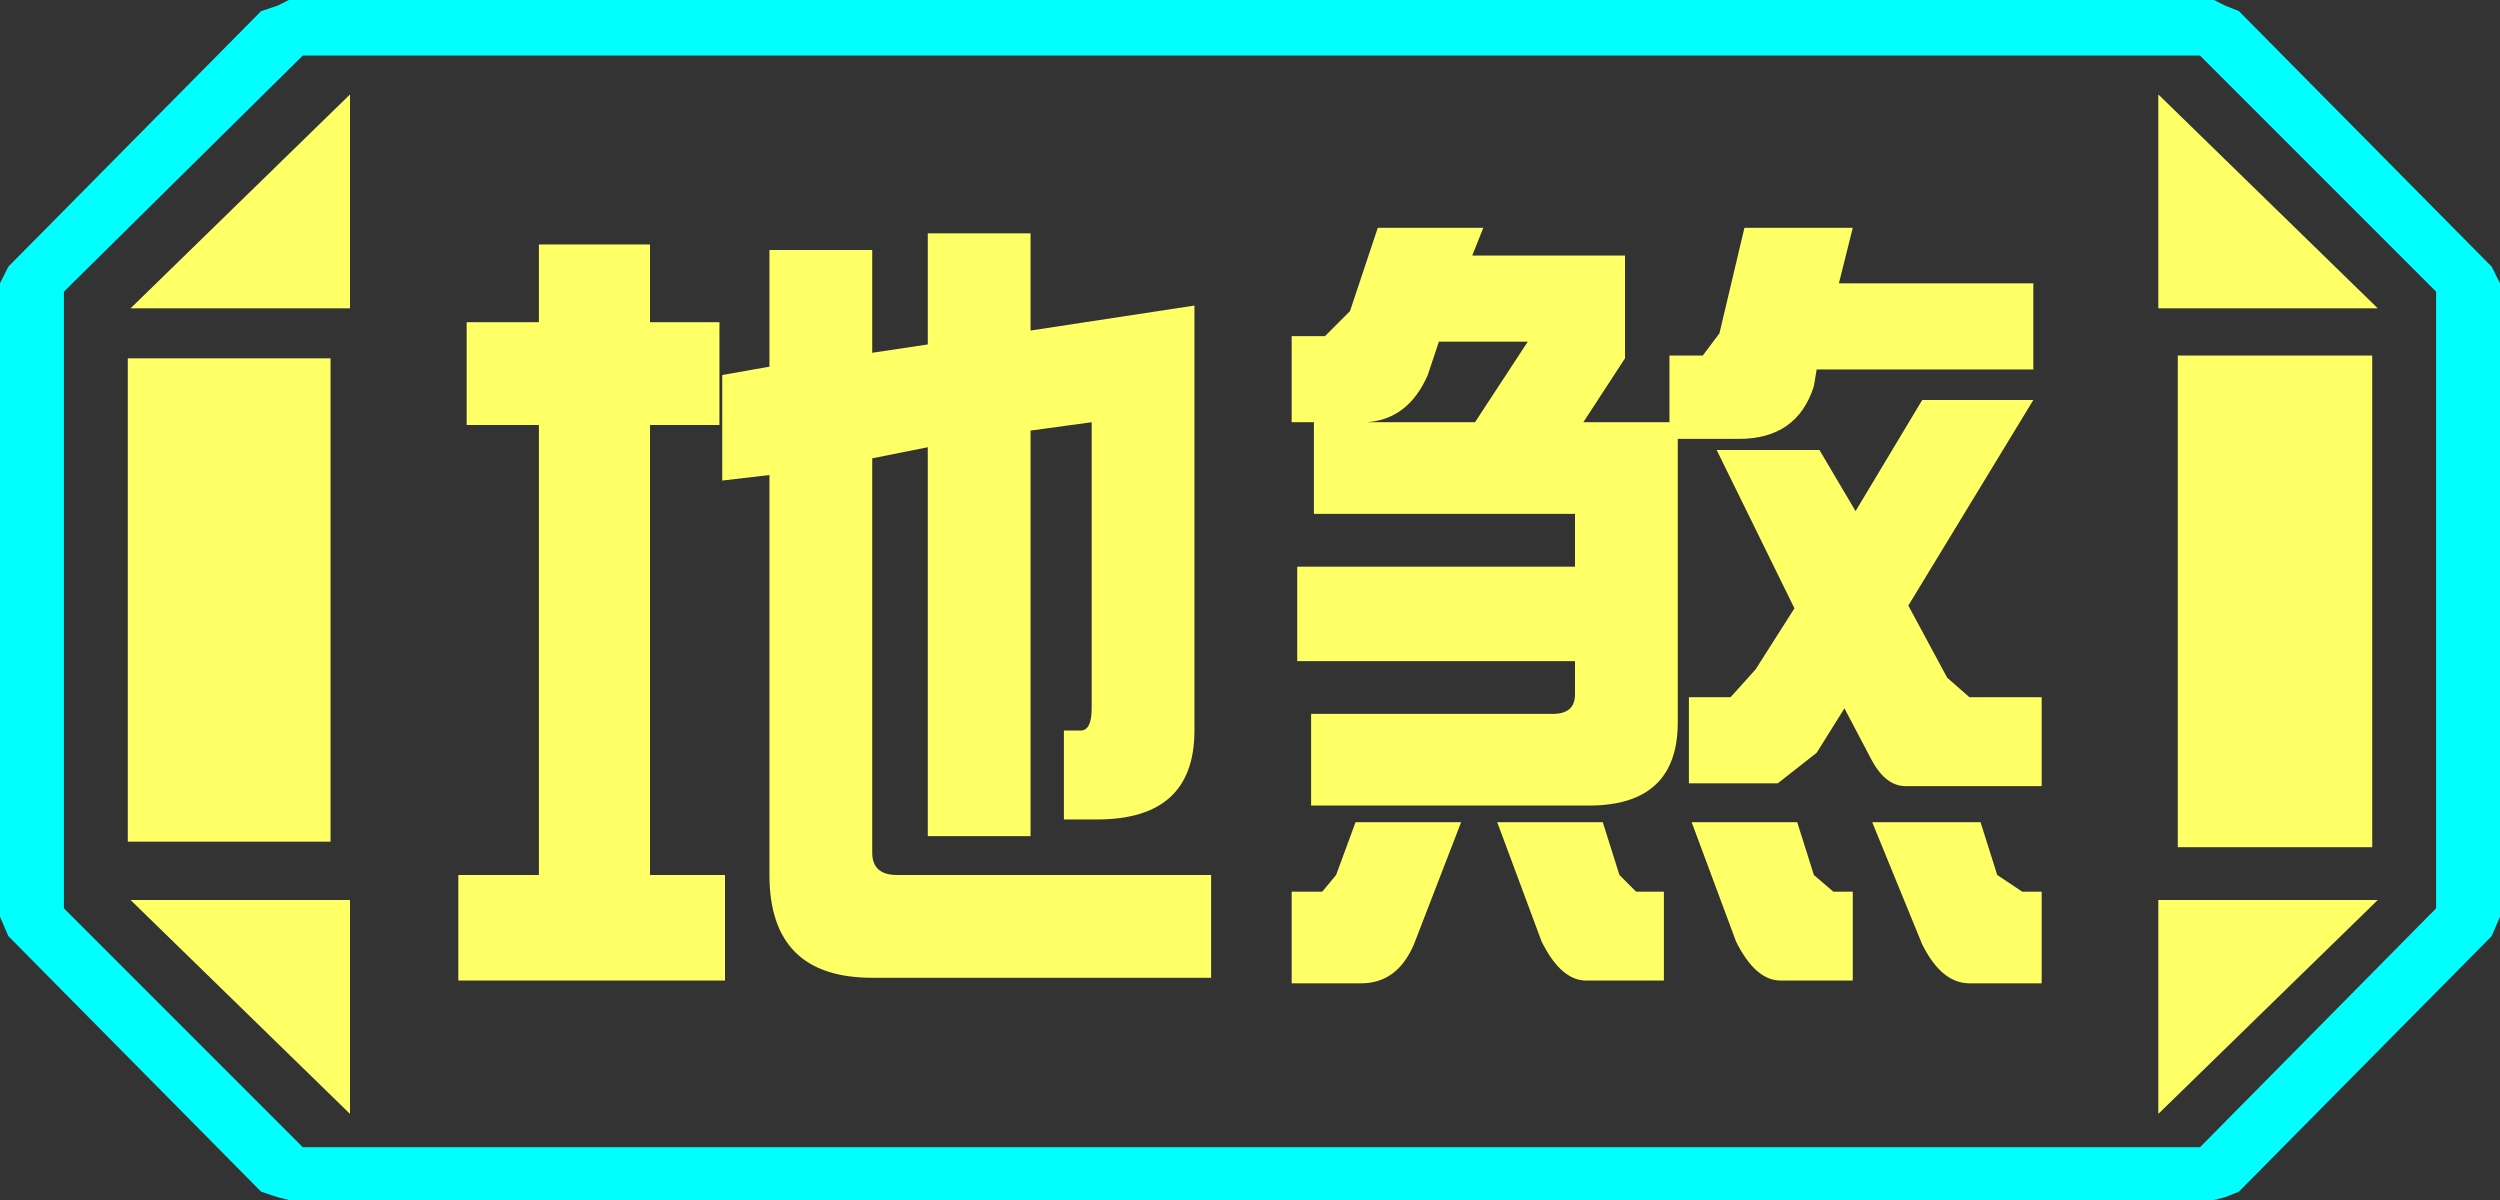 <?xml version="1.0" encoding="UTF-8" standalone="no"?>
<svg xmlns:ffdec="https://www.free-decompiler.com/flash" xmlns:xlink="http://www.w3.org/1999/xlink" ffdec:objectType="frame" height="21.6px" width="45.0px" xmlns="http://www.w3.org/2000/svg">
  <rect width="100%" height="100%" fill="#333333" stroke="none"/>
  <g transform="matrix(1.0, 0.0, 0.0, 1.0, 0.0, 0.0)">
    <use ffdec:characterId="1" height="21.6" transform="matrix(1.0, 0.0, 0.0, 1.0, 0.0, 0.0)" width="45.0" xlink:href="#shape0"/>
  </g>
  <defs>
    <g id="shape0" transform="matrix(1.0, 0.0, 0.0, 1.0, 0.0, 0.0)">
      <path d="M45.0 5.1 L45.0 16.5 44.85 16.85 40.3 21.45 40.05 21.55 39.85 21.6 5.2 21.6 5.0 21.55 4.7 21.45 0.15 16.85 0.0 16.5 0.0 5.1 0.15 4.8 4.7 0.2 5.0 0.1 5.2 0.0 39.85 0.0 40.05 0.1 40.3 0.2 44.85 4.8 45.0 5.1 M43.85 16.35 L43.85 5.25 39.6 1.0 5.45 1.0 1.15 5.25 1.15 16.35 5.45 20.65 39.6 20.65 43.85 16.35" fill="#00ffff" fill-rule="evenodd" stroke="none"/>
      <path d="M42.7 6.4 L42.7 15.25 39.2 15.25 39.2 6.4 42.7 6.4 M38.85 1.7 L42.8 5.55 38.85 5.55 38.85 1.7 M6.3 1.7 L6.3 5.55 2.35 5.55 6.3 1.7 M38.85 20.05 L38.85 16.2 42.8 16.2 38.85 20.05 M5.95 6.45 L5.95 15.15 2.3 15.15 2.3 6.45 5.95 6.45 M6.3 20.05 L2.35 16.2 6.3 16.2 6.3 20.05" fill="#ffff66" fill-rule="evenodd" stroke="none"/>
      <path d="M43.85 16.35 L39.6 20.65 5.45 20.65 1.15 16.35 1.15 5.25 5.45 1.0 39.6 1.0 43.85 5.25 43.85 16.35 M42.7 6.4 L39.2 6.4 39.2 15.25 42.7 15.25 42.7 6.4 M38.85 1.7 L38.85 5.55 42.8 5.55 38.85 1.7 M38.85 20.05 L42.8 16.2 38.85 16.2 38.85 20.05 M6.3 1.7 L2.35 5.55 6.3 5.55 6.3 1.7 M6.3 20.05 L6.3 16.2 2.35 16.2 6.3 20.05 M5.95 6.45 L2.3 6.45 2.3 15.15 5.95 15.15 5.95 6.45" fill="#ffff66" fill-opacity="0.0" fill-rule="evenodd" stroke="none"/>
      <path d="M33.1 5.1 L36.6 5.1 36.6 6.65 32.7 6.65 32.65 6.95 Q32.35 7.9 31.3 7.9 L30.2 7.9 30.2 13.0 Q30.2 14.5 28.6 14.5 L23.6 14.5 23.6 12.85 27.95 12.85 Q28.35 12.85 28.35 12.5 L28.35 11.9 23.35 11.9 23.35 10.2 28.35 10.2 28.35 9.25 23.65 9.25 23.65 7.6 23.25 7.6 23.25 6.05 23.85 6.05 24.3 5.6 24.8 4.1 26.7 4.1 26.5 4.6 29.25 4.6 29.25 6.45 28.5 7.6 30.05 7.6 30.05 6.4 30.65 6.4 30.95 6.0 31.4 4.1 33.35 4.1 33.1 5.1 M32.3 10.95 L30.9 8.1 32.75 8.1 33.4 9.2 34.6 7.2 36.6 7.2 34.35 10.9 35.05 12.2 35.45 12.55 36.75 12.55 36.75 14.15 34.3 14.15 Q33.95 14.15 33.7 13.7 L33.2 12.75 32.7 13.55 32.0 14.1 30.4 14.1 30.4 12.55 31.15 12.55 31.6 12.05 32.3 10.95 M25.9 6.15 L25.7 6.75 Q25.35 7.55 24.6 7.6 L26.55 7.6 27.5 6.15 25.9 6.15 M29.45 16.05 L29.95 16.05 29.95 17.65 28.55 17.65 Q28.1 17.65 27.75 16.95 L26.95 14.8 28.85 14.8 29.15 15.75 29.45 16.05 M25.45 17.0 Q25.15 17.7 24.5 17.7 L23.25 17.7 23.25 16.05 23.8 16.05 24.05 15.75 24.4 14.8 26.3 14.8 25.45 17.0 M21.8 17.6 L15.7 17.6 Q13.85 17.6 13.85 15.75 L13.85 8.55 13.0 8.65 13.0 6.75 13.85 6.6 13.85 4.5 15.7 4.5 15.7 6.35 16.7 6.2 16.7 4.2 18.55 4.2 18.55 5.95 21.5 5.5 21.5 13.15 Q21.5 14.75 19.75 14.75 L19.15 14.75 19.15 13.15 19.45 13.15 Q19.65 13.15 19.65 12.75 L19.65 7.6 18.55 7.75 18.55 15.05 16.7 15.05 16.7 8.05 15.7 8.25 15.7 15.35 Q15.7 15.75 16.15 15.75 L21.8 15.75 21.8 17.6 M35.45 17.7 Q34.95 17.7 34.6 17.0 L33.7 14.8 35.65 14.8 35.95 15.75 36.4 16.05 36.75 16.05 36.75 17.7 35.45 17.7 M32.35 14.8 L32.65 15.75 33.0 16.05 33.35 16.05 33.35 17.65 32.05 17.65 Q31.6 17.65 31.25 16.95 L30.45 14.8 32.35 14.8 M11.7 5.8 L12.95 5.8 12.95 7.65 11.7 7.65 11.7 15.75 13.05 15.75 13.05 17.65 8.25 17.65 8.25 15.75 9.7 15.75 9.7 7.65 8.4 7.65 8.4 5.8 9.7 5.8 9.7 4.4 11.7 4.4 11.7 5.8" fill="#ffff66" fill-rule="evenodd" stroke="none"/>
    </g>
  </defs>
</svg>
